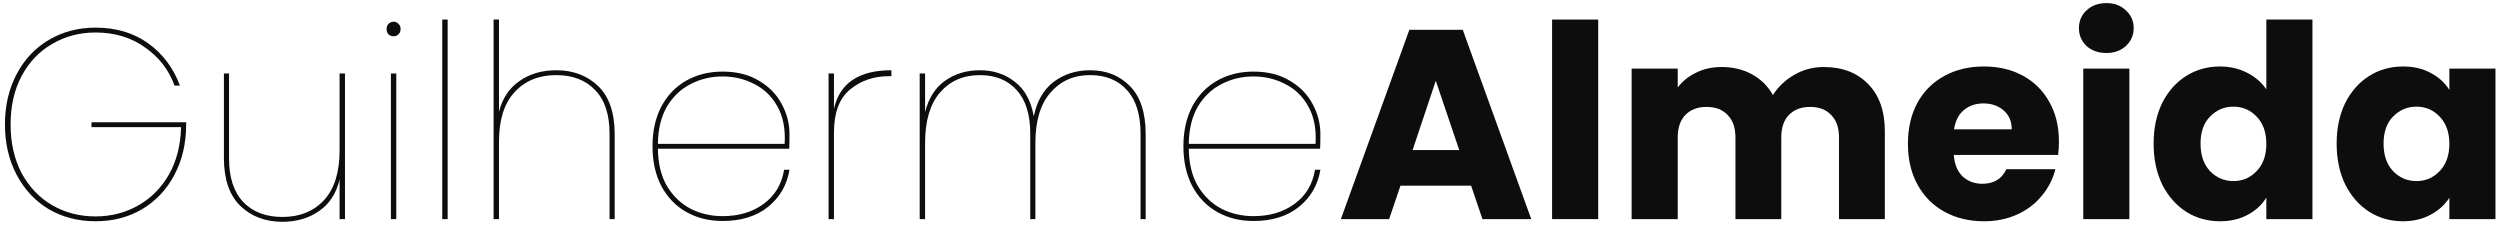 <svg width="445" height="40" viewBox="0 0 445 40" fill="none" xmlns="http://www.w3.org/2000/svg">
<path d="M31.072 15.24C30.048 12.424 28.288 10.152 25.792 8.424C23.328 6.664 20.4 5.784 17.008 5.784C14.192 5.784 11.632 6.456 9.328 7.8C7.024 9.112 5.2 11.016 3.856 13.512C2.544 15.976 1.888 18.856 1.888 22.152C1.888 25.448 2.544 28.344 3.856 30.84C5.2 33.304 7.024 35.208 9.328 36.552C11.632 37.864 14.192 38.52 17.008 38.52C19.76 38.52 22.272 37.88 24.544 36.6C26.848 35.32 28.688 33.48 30.064 31.08C31.44 28.648 32.16 25.832 32.224 22.632H16.288V21.768H33.136V22.152C33.136 25.48 32.448 28.456 31.072 31.08C29.696 33.704 27.776 35.752 25.312 37.224C22.88 38.664 20.112 39.384 17.008 39.384C13.904 39.384 11.12 38.664 8.656 37.224C6.224 35.752 4.32 33.704 2.944 31.08C1.568 28.456 0.88 25.48 0.88 22.152C0.88 18.824 1.568 15.848 2.944 13.224C4.32 10.6 6.224 8.568 8.656 7.128C11.12 5.656 13.904 4.92 17.008 4.92C20.656 4.92 23.776 5.848 26.368 7.704C28.96 9.56 30.848 12.072 32.032 15.24H31.072Z" fill="#0D0D0D"/>
<path d="M61.408 13.08V39H60.448V31.944C59.872 34.408 58.656 36.28 56.8 37.56C54.976 38.84 52.8 39.48 50.272 39.48C47.232 39.48 44.736 38.536 42.784 36.648C40.832 34.76 39.856 31.912 39.856 28.104V13.08H40.768V28.2C40.768 31.592 41.616 34.184 43.312 35.976C45.008 37.736 47.328 38.616 50.272 38.616C53.344 38.616 55.808 37.624 57.664 35.64C59.52 33.624 60.448 30.664 60.448 26.76V13.08H61.408Z" fill="#0D0D0D"/>
<path d="M70.06 6.456C69.708 6.456 69.404 6.344 69.148 6.12C68.924 5.864 68.812 5.544 68.812 5.16C68.812 4.776 68.924 4.472 69.148 4.248C69.404 3.992 69.708 3.864 70.06 3.864C70.412 3.864 70.7 3.992 70.924 4.248C71.18 4.472 71.308 4.776 71.308 5.16C71.308 5.544 71.18 5.864 70.924 6.12C70.7 6.344 70.412 6.456 70.06 6.456ZM70.54 13.08V39H69.58V13.08H70.54Z" fill="#0D0D0D"/>
<path d="M79.681 3.48V39H78.721V3.48H79.681Z" fill="#0D0D0D"/>
<path d="M98.997 12.504C102.037 12.504 104.533 13.448 106.485 15.336C108.437 17.224 109.413 20.072 109.413 23.88V39H108.501V23.784C108.501 20.392 107.653 17.816 105.957 16.056C104.261 14.264 101.941 13.368 98.997 13.368C95.925 13.368 93.461 14.376 91.605 16.392C89.749 18.376 88.821 21.32 88.821 25.224V39H87.861V3.48H88.821V19.896C89.429 17.496 90.645 15.672 92.469 14.424C94.293 13.144 96.469 12.504 98.997 12.504Z" fill="#0D0D0D"/>
<path d="M128.626 38.472C131.538 38.472 133.986 37.736 135.97 36.264C137.954 34.792 139.154 32.776 139.57 30.216H140.53C140.082 32.936 138.802 35.144 136.69 36.84C134.61 38.504 131.922 39.336 128.626 39.336C126.226 39.336 124.082 38.808 122.194 37.752C120.306 36.696 118.818 35.16 117.73 33.144C116.674 31.128 116.146 28.76 116.146 26.04C116.146 23.32 116.674 20.952 117.73 18.936C118.818 16.92 120.306 15.384 122.194 14.328C124.082 13.272 126.226 12.744 128.626 12.744C131.154 12.744 133.314 13.288 135.106 14.376C136.898 15.432 138.242 16.808 139.138 18.504C140.066 20.2 140.53 21.992 140.53 23.88C140.53 25.032 140.514 25.896 140.482 26.472H117.106C117.138 29.128 117.682 31.352 118.738 33.144C119.826 34.936 121.234 36.28 122.962 37.176C124.69 38.04 126.578 38.472 128.626 38.472ZM128.626 13.608C126.578 13.608 124.69 14.056 122.962 14.952C121.234 15.816 119.826 17.144 118.738 18.936C117.682 20.728 117.138 22.952 117.106 25.608H139.666C139.826 22.952 139.394 20.728 138.37 18.936C137.378 17.144 136.002 15.816 134.242 14.952C132.514 14.056 130.642 13.608 128.626 13.608Z" fill="#0D0D0D"/>
<path d="M148.446 19.368C149.47 14.792 152.878 12.504 158.67 12.504V13.56H158.238C155.518 13.56 153.198 14.36 151.278 15.96C149.39 17.528 148.446 20.072 148.446 23.592V39H147.486V13.08H148.446V19.368Z" fill="#0D0D0D"/>
<path d="M194.041 12.504C196.921 12.504 199.289 13.448 201.145 15.336C203.001 17.224 203.929 20.072 203.929 23.88V39H203.017V23.784C203.017 20.392 202.217 17.816 200.617 16.056C199.017 14.264 196.825 13.368 194.041 13.368C191.129 13.368 188.777 14.408 186.985 16.488C185.193 18.536 184.297 21.528 184.297 25.464V39H183.385V23.784C183.385 20.392 182.585 17.816 180.985 16.056C179.385 14.264 177.193 13.368 174.409 13.368C171.465 13.368 169.097 14.408 167.305 16.488C165.545 18.536 164.665 21.528 164.665 25.464V39H163.705V13.08H164.665V19.944C165.305 17.448 166.489 15.592 168.217 14.376C169.977 13.128 172.041 12.504 174.409 12.504C176.841 12.504 178.921 13.192 180.649 14.568C182.409 15.912 183.529 17.96 184.009 20.712C184.585 17.96 185.769 15.912 187.561 14.568C189.385 13.192 191.545 12.504 194.041 12.504Z" fill="#0D0D0D"/>
<path d="M223.126 38.472C226.038 38.472 228.486 37.736 230.47 36.264C232.454 34.792 233.654 32.776 234.07 30.216H235.03C234.582 32.936 233.302 35.144 231.19 36.84C229.11 38.504 226.422 39.336 223.126 39.336C220.726 39.336 218.582 38.808 216.694 37.752C214.806 36.696 213.318 35.16 212.23 33.144C211.174 31.128 210.646 28.76 210.646 26.04C210.646 23.32 211.174 20.952 212.23 18.936C213.318 16.92 214.806 15.384 216.694 14.328C218.582 13.272 220.726 12.744 223.126 12.744C225.654 12.744 227.814 13.288 229.606 14.376C231.398 15.432 232.742 16.808 233.638 18.504C234.566 20.2 235.03 21.992 235.03 23.88C235.03 25.032 235.014 25.896 234.982 26.472H211.606C211.638 29.128 212.182 31.352 213.238 33.144C214.326 34.936 215.734 36.28 217.462 37.176C219.19 38.04 221.078 38.472 223.126 38.472ZM223.126 13.608C221.078 13.608 219.19 14.056 217.462 14.952C215.734 15.816 214.326 17.144 213.238 18.936C212.182 20.728 211.638 22.952 211.606 25.608H234.166C234.326 22.952 233.894 20.728 232.87 18.936C231.878 17.144 230.502 15.816 228.742 14.952C227.014 14.056 225.142 13.608 223.126 13.608Z" fill="#0D0D0D"/>
<path d="M261.858 33.048H249.282L247.266 39H238.674L250.866 5.304H260.37L272.562 39H263.874L261.858 33.048ZM259.746 26.712L255.57 14.376L251.442 26.712H259.746Z" fill="#0D0D0D"/>
<path d="M284.481 3.48V39H276.273V3.48H284.481Z" fill="#0D0D0D"/>
<path d="M324.605 11.928C327.933 11.928 330.573 12.936 332.525 14.952C334.509 16.968 335.501 19.768 335.501 23.352V39H327.341V24.456C327.341 22.728 326.877 21.4 325.949 20.472C325.053 19.512 323.805 19.032 322.205 19.032C320.605 19.032 319.341 19.512 318.413 20.472C317.517 21.4 317.069 22.728 317.069 24.456V39H308.909V24.456C308.909 22.728 308.445 21.4 307.517 20.472C306.621 19.512 305.373 19.032 303.773 19.032C302.173 19.032 300.909 19.512 299.981 20.472C299.085 21.4 298.637 22.728 298.637 24.456V39H290.429V12.216H298.637V15.576C299.469 14.456 300.557 13.576 301.901 12.936C303.245 12.264 304.765 11.928 306.461 11.928C308.477 11.928 310.269 12.36 311.837 13.224C313.437 14.088 314.685 15.32 315.581 16.92C316.509 15.448 317.773 14.248 319.373 13.32C320.973 12.392 322.717 11.928 324.605 11.928Z" fill="#0D0D0D"/>
<path d="M366.49 25.176C366.49 25.944 366.442 26.744 366.346 27.576H347.77C347.898 29.24 348.426 30.52 349.354 31.416C350.314 32.28 351.482 32.712 352.858 32.712C354.906 32.712 356.33 31.848 357.13 30.12H365.866C365.418 31.88 364.602 33.464 363.418 34.872C362.266 36.28 360.81 37.384 359.05 38.184C357.29 38.984 355.322 39.384 353.146 39.384C350.522 39.384 348.186 38.824 346.138 37.704C344.09 36.584 342.49 34.984 341.338 32.904C340.186 30.824 339.61 28.392 339.61 25.608C339.61 22.824 340.17 20.392 341.29 18.312C342.442 16.232 344.042 14.632 346.09 13.512C348.138 12.392 350.49 11.832 353.146 11.832C355.738 11.832 358.042 12.376 360.058 13.464C362.074 14.552 363.642 16.104 364.762 18.12C365.914 20.136 366.49 22.488 366.49 25.176ZM358.09 23.016C358.09 21.608 357.61 20.488 356.65 19.656C355.69 18.824 354.49 18.408 353.05 18.408C351.674 18.408 350.506 18.808 349.546 19.608C348.618 20.408 348.042 21.544 347.818 23.016H358.09Z" fill="#0D0D0D"/>
<path d="M374.948 9.432C373.508 9.432 372.324 9.016 371.396 8.184C370.5 7.32 370.052 6.264 370.052 5.016C370.052 3.736 370.5 2.68 371.396 1.848C372.324 0.984 373.508 0.552 374.948 0.552C376.356 0.552 377.508 0.984 378.404 1.848C379.332 2.68 379.796 3.736 379.796 5.016C379.796 6.264 379.332 7.32 378.404 8.184C377.508 9.016 376.356 9.432 374.948 9.432ZM379.028 12.216V39H370.82V12.216H379.028Z" fill="#0D0D0D"/>
<path d="M383.344 25.56C383.344 22.808 383.856 20.392 384.88 18.312C385.936 16.232 387.36 14.632 389.152 13.512C390.944 12.392 392.944 11.832 395.152 11.832C396.912 11.832 398.512 12.2 399.952 12.936C401.424 13.672 402.576 14.664 403.408 15.912V3.48H411.616V39H403.408V35.16C402.64 36.44 401.536 37.464 400.096 38.232C398.688 39 397.04 39.384 395.152 39.384C392.944 39.384 390.944 38.824 389.152 37.704C387.36 36.552 385.936 34.936 384.88 32.856C383.856 30.744 383.344 28.312 383.344 25.56ZM403.408 25.608C403.408 23.56 402.832 21.944 401.68 20.76C400.56 19.576 399.184 18.984 397.552 18.984C395.92 18.984 394.528 19.576 393.376 20.76C392.256 21.912 391.696 23.512 391.696 25.56C391.696 27.608 392.256 29.24 393.376 30.456C394.528 31.64 395.92 32.232 397.552 32.232C399.184 32.232 400.56 31.64 401.68 30.456C402.832 29.272 403.408 27.656 403.408 25.608Z" fill="#0D0D0D"/>
<path d="M415.922 25.56C415.922 22.808 416.434 20.392 417.458 18.312C418.514 16.232 419.938 14.632 421.73 13.512C423.522 12.392 425.522 11.832 427.73 11.832C429.618 11.832 431.266 12.216 432.674 12.984C434.114 13.752 435.218 14.76 435.986 16.008V12.216H444.194V39H435.986V35.208C435.186 36.456 434.066 37.464 432.626 38.232C431.218 39 429.57 39.384 427.682 39.384C425.506 39.384 423.522 38.824 421.73 37.704C419.938 36.552 418.514 34.936 417.458 32.856C416.434 30.744 415.922 28.312 415.922 25.56ZM435.986 25.608C435.986 23.56 435.41 21.944 434.258 20.76C433.138 19.576 431.762 18.984 430.13 18.984C428.498 18.984 427.106 19.576 425.954 20.76C424.834 21.912 424.274 23.512 424.274 25.56C424.274 27.608 424.834 29.24 425.954 30.456C427.106 31.64 428.498 32.232 430.13 32.232C431.762 32.232 433.138 31.64 434.258 30.456C435.41 29.272 435.986 27.656 435.986 25.608Z" fill="#0D0D0D"/>
</svg>
